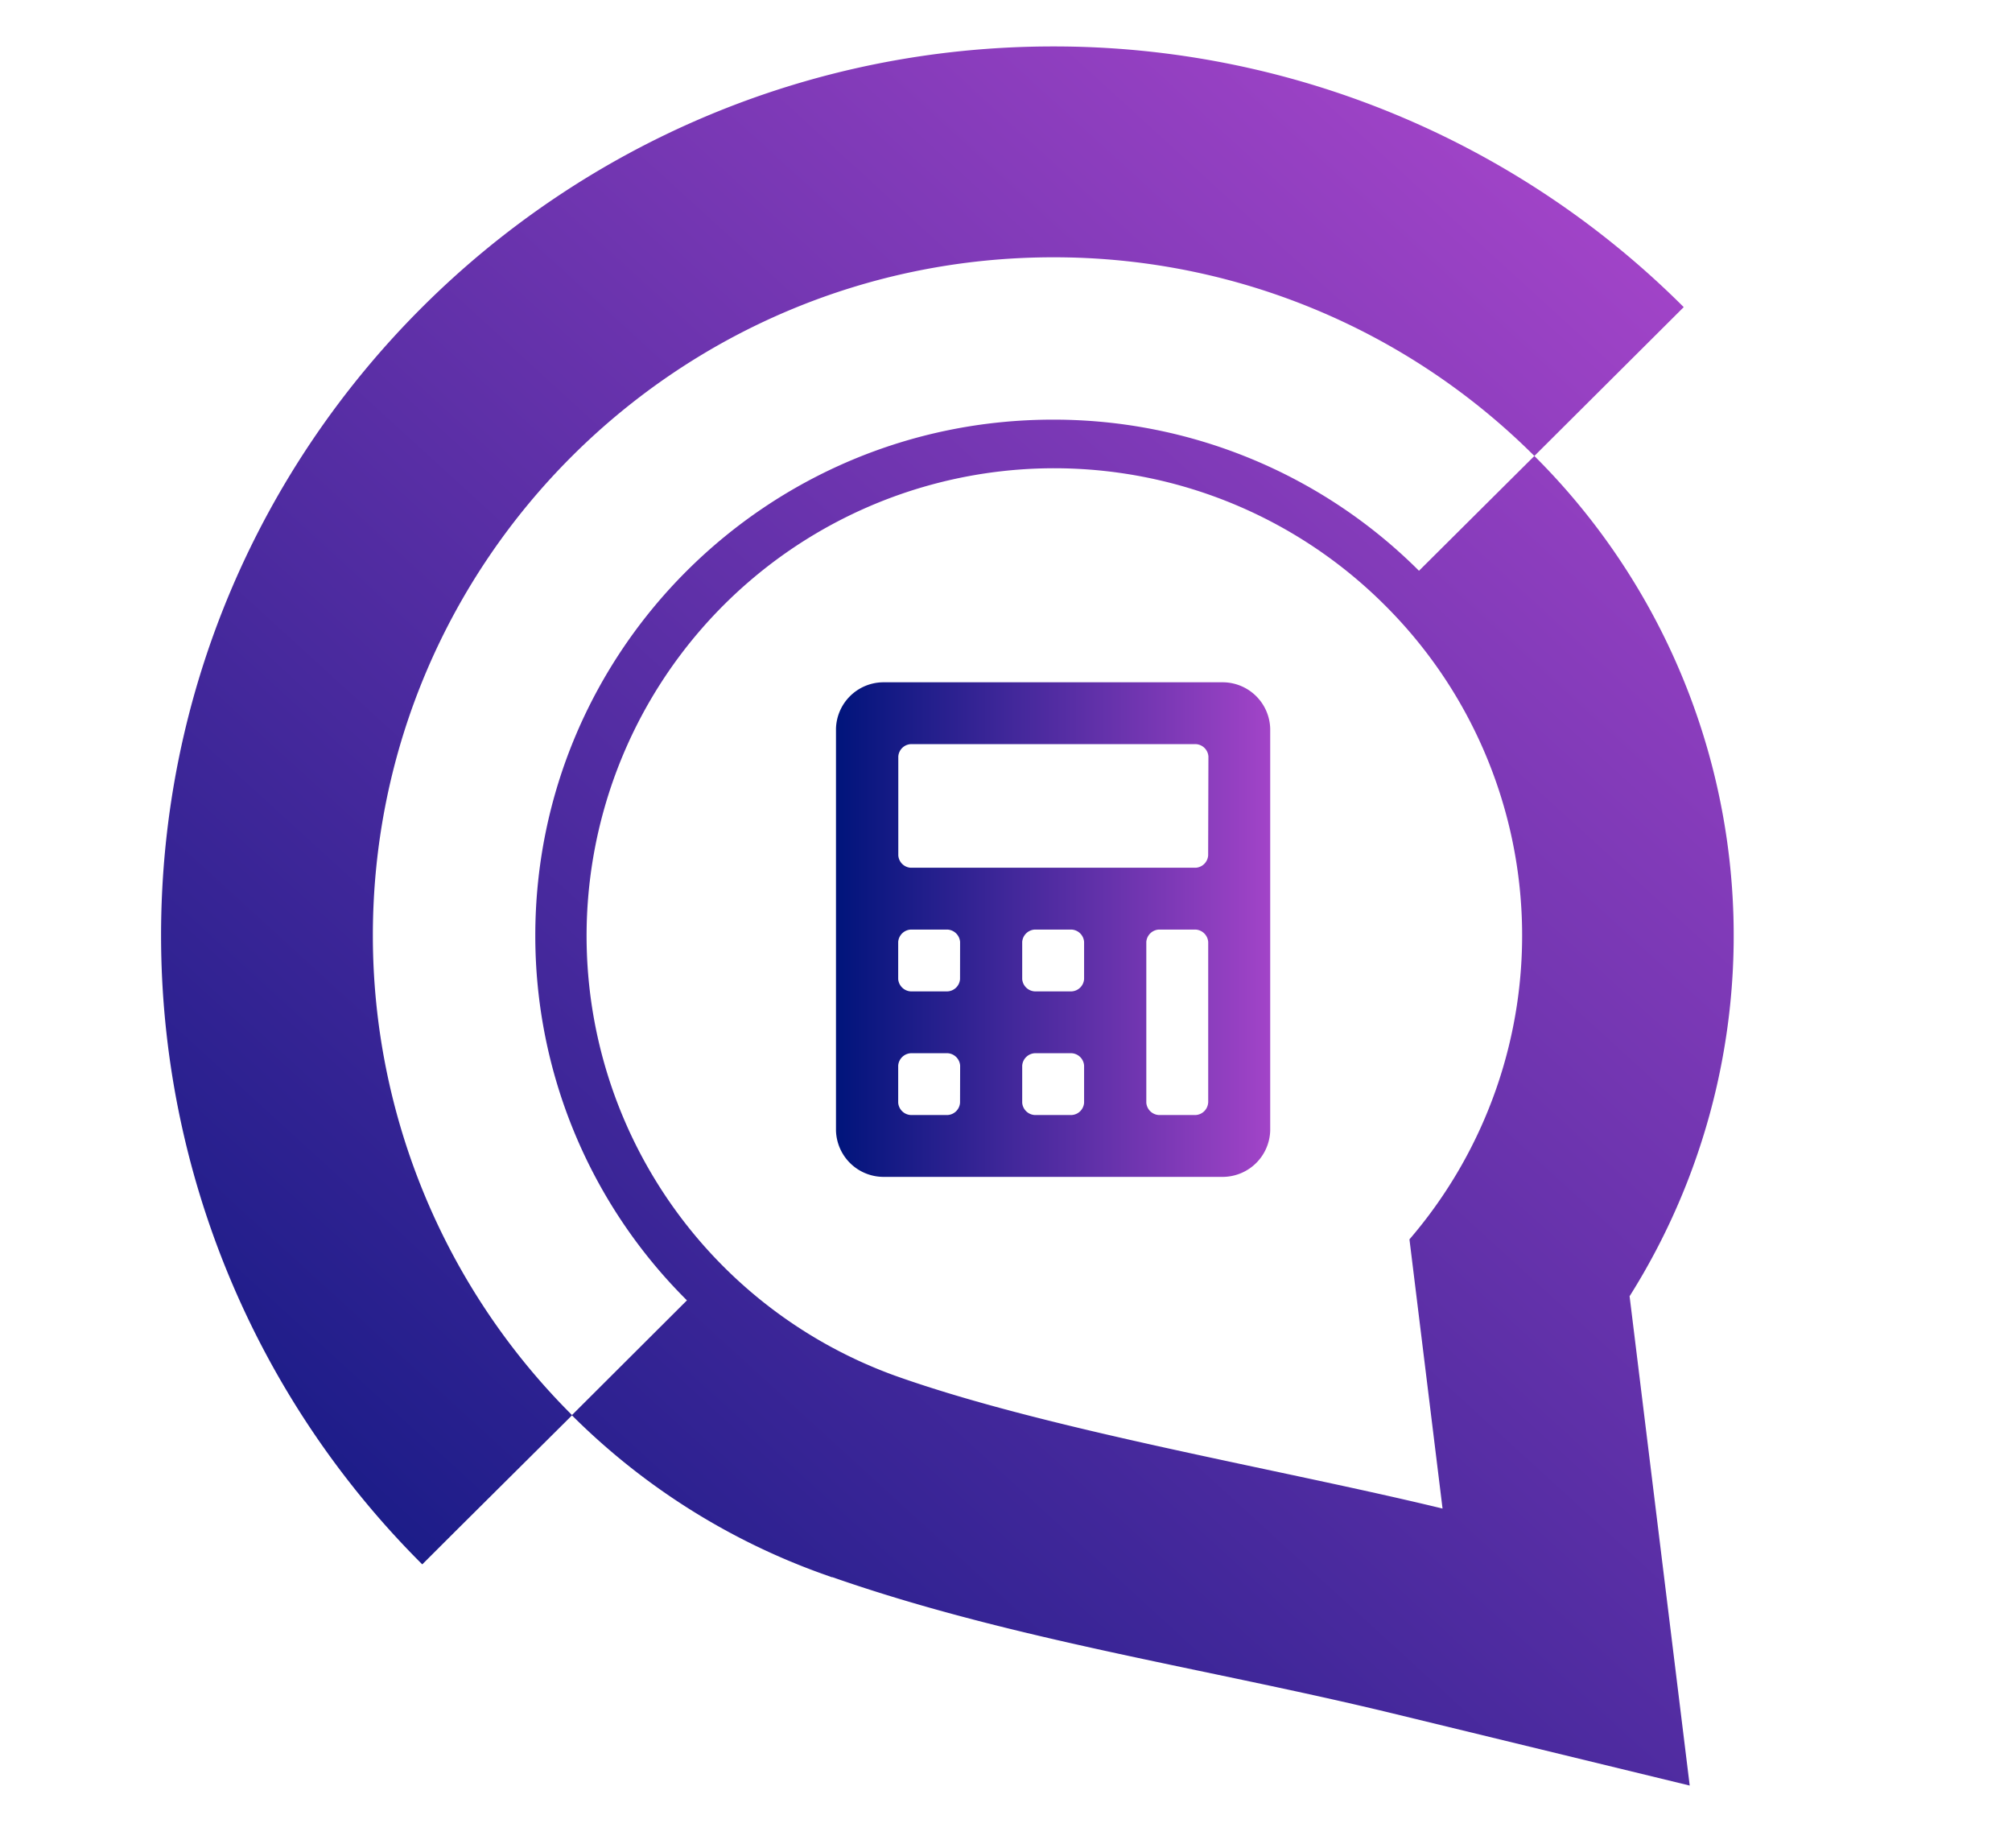 <svg id="Logo" xmlns="http://www.w3.org/2000/svg" xmlns:xlink="http://www.w3.org/1999/xlink" viewBox="0 0 380 349"><defs><style>.cls-1,.cls-2{fill-rule:evenodd;}.cls-1{fill:url(#linear-gradient);}.cls-2{fill:url(#linear-gradient-2);}.cls-3{fill:url(#linear-gradient-3);}</style><linearGradient id="linear-gradient" x1="2885.62" y1="-4620.09" x2="6865.26" y2="-262.16" gradientTransform="matrix(0.07, 0, 0, -0.07, -136.42, 57.46)" gradientUnits="userSpaceOnUse"><stop offset="0" stop-color="#00147b"/><stop offset="1" stop-color="#a244c8"/></linearGradient><linearGradient id="linear-gradient-2" x1="1553.55" y1="-3403.86" x2="5533.18" y2="954.07" xlink:href="#linear-gradient"/><linearGradient id="linear-gradient-3" x1="157.89" y1="175.55" x2="239.9" y2="175.55" gradientTransform="matrix(1, 0, 0, 1, 0, 0)" xlink:href="#linear-gradient"/></defs><path class="cls-1" d="M307.79,244.77a127.78,127.78,0,0,0-18-158.66L268,107.79a97.58,97.58,0,0,0-69.13-28.54c-54,0-97.77,43.62-97.77,97.43a97,97,0,0,0,28.64,68.89L108,267.26a128.24,128.24,0,0,0,47.44,30l1.65.59.13,0c33.87,11.84,70.88,17.25,105.75,25.71l56.16,13.64-11.36-92.46Zm-46.26-130.5a88,88,0,0,1,4.67,119.78l6.25,50.84C241.61,277.41,197.62,270,169,259.78l0,0a88.32,88.32,0,1,1,92.55-145.49Z"/><path class="cls-2" d="M198.91,48.59a128.36,128.36,0,0,1,90.88,37.52l21.94-21.86L318,58A168.25,168.25,0,0,0,198.91,8.77c-93,0-168.49,75.21-168.49,167.91A167.7,167.7,0,0,0,79.75,295.43l6.31-6.3,22-21.87a127.86,127.86,0,0,1-37.64-90.58c0-70.73,57.56-128.09,128.53-128.09Z"/><path id="FontAwsome_calculator_" data-name="FontAwsome calculator " class="cls-3" d="M231.11,128.85H166.68a9,9,0,0,0-8.79,8.76v75.88a9,9,0,0,0,8.79,8.76h64.43a9,9,0,0,0,8.79-8.75V137.61A9,9,0,0,0,231.11,128.85Zm-49.79,79.39a2.5,2.5,0,0,1-2.34,2.33h-7a2.52,2.52,0,0,1-2.34-2.33v-7A2.53,2.53,0,0,1,172,198.9h7a2.52,2.52,0,0,1,2.34,2.34Zm0-23.35a2.5,2.5,0,0,1-2.34,2.33h-7a2.52,2.52,0,0,1-2.34-2.33v-7a2.52,2.52,0,0,1,2.34-2.34h7a2.53,2.53,0,0,1,2.35,2.34Zm23.43,23.35a2.5,2.5,0,0,1-2.34,2.33h-7a2.52,2.52,0,0,1-2.35-2.33v-7a2.53,2.53,0,0,1,2.35-2.34h7a2.51,2.51,0,0,1,2.34,2.33v7Zm0-23.35a2.5,2.5,0,0,1-2.34,2.33h-7a2.52,2.52,0,0,1-2.35-2.33v-7a2.52,2.52,0,0,1,2.34-2.34h7a2.51,2.51,0,0,1,2.35,2.33v7Zm23.43,23.35a2.51,2.51,0,0,1-2.34,2.33h-7a2.52,2.52,0,0,1-2.34-2.33V177.88a2.52,2.52,0,0,1,2.34-2.33h7a2.53,2.53,0,0,1,2.35,2.34v30.35Zm0-46.7a2.51,2.51,0,0,1-2.34,2.33H172a2.5,2.5,0,0,1-2.34-2.33V142.86a2.5,2.5,0,0,1,2.34-2.33h53.89a2.51,2.51,0,0,1,2.34,2.33Z"/></svg>